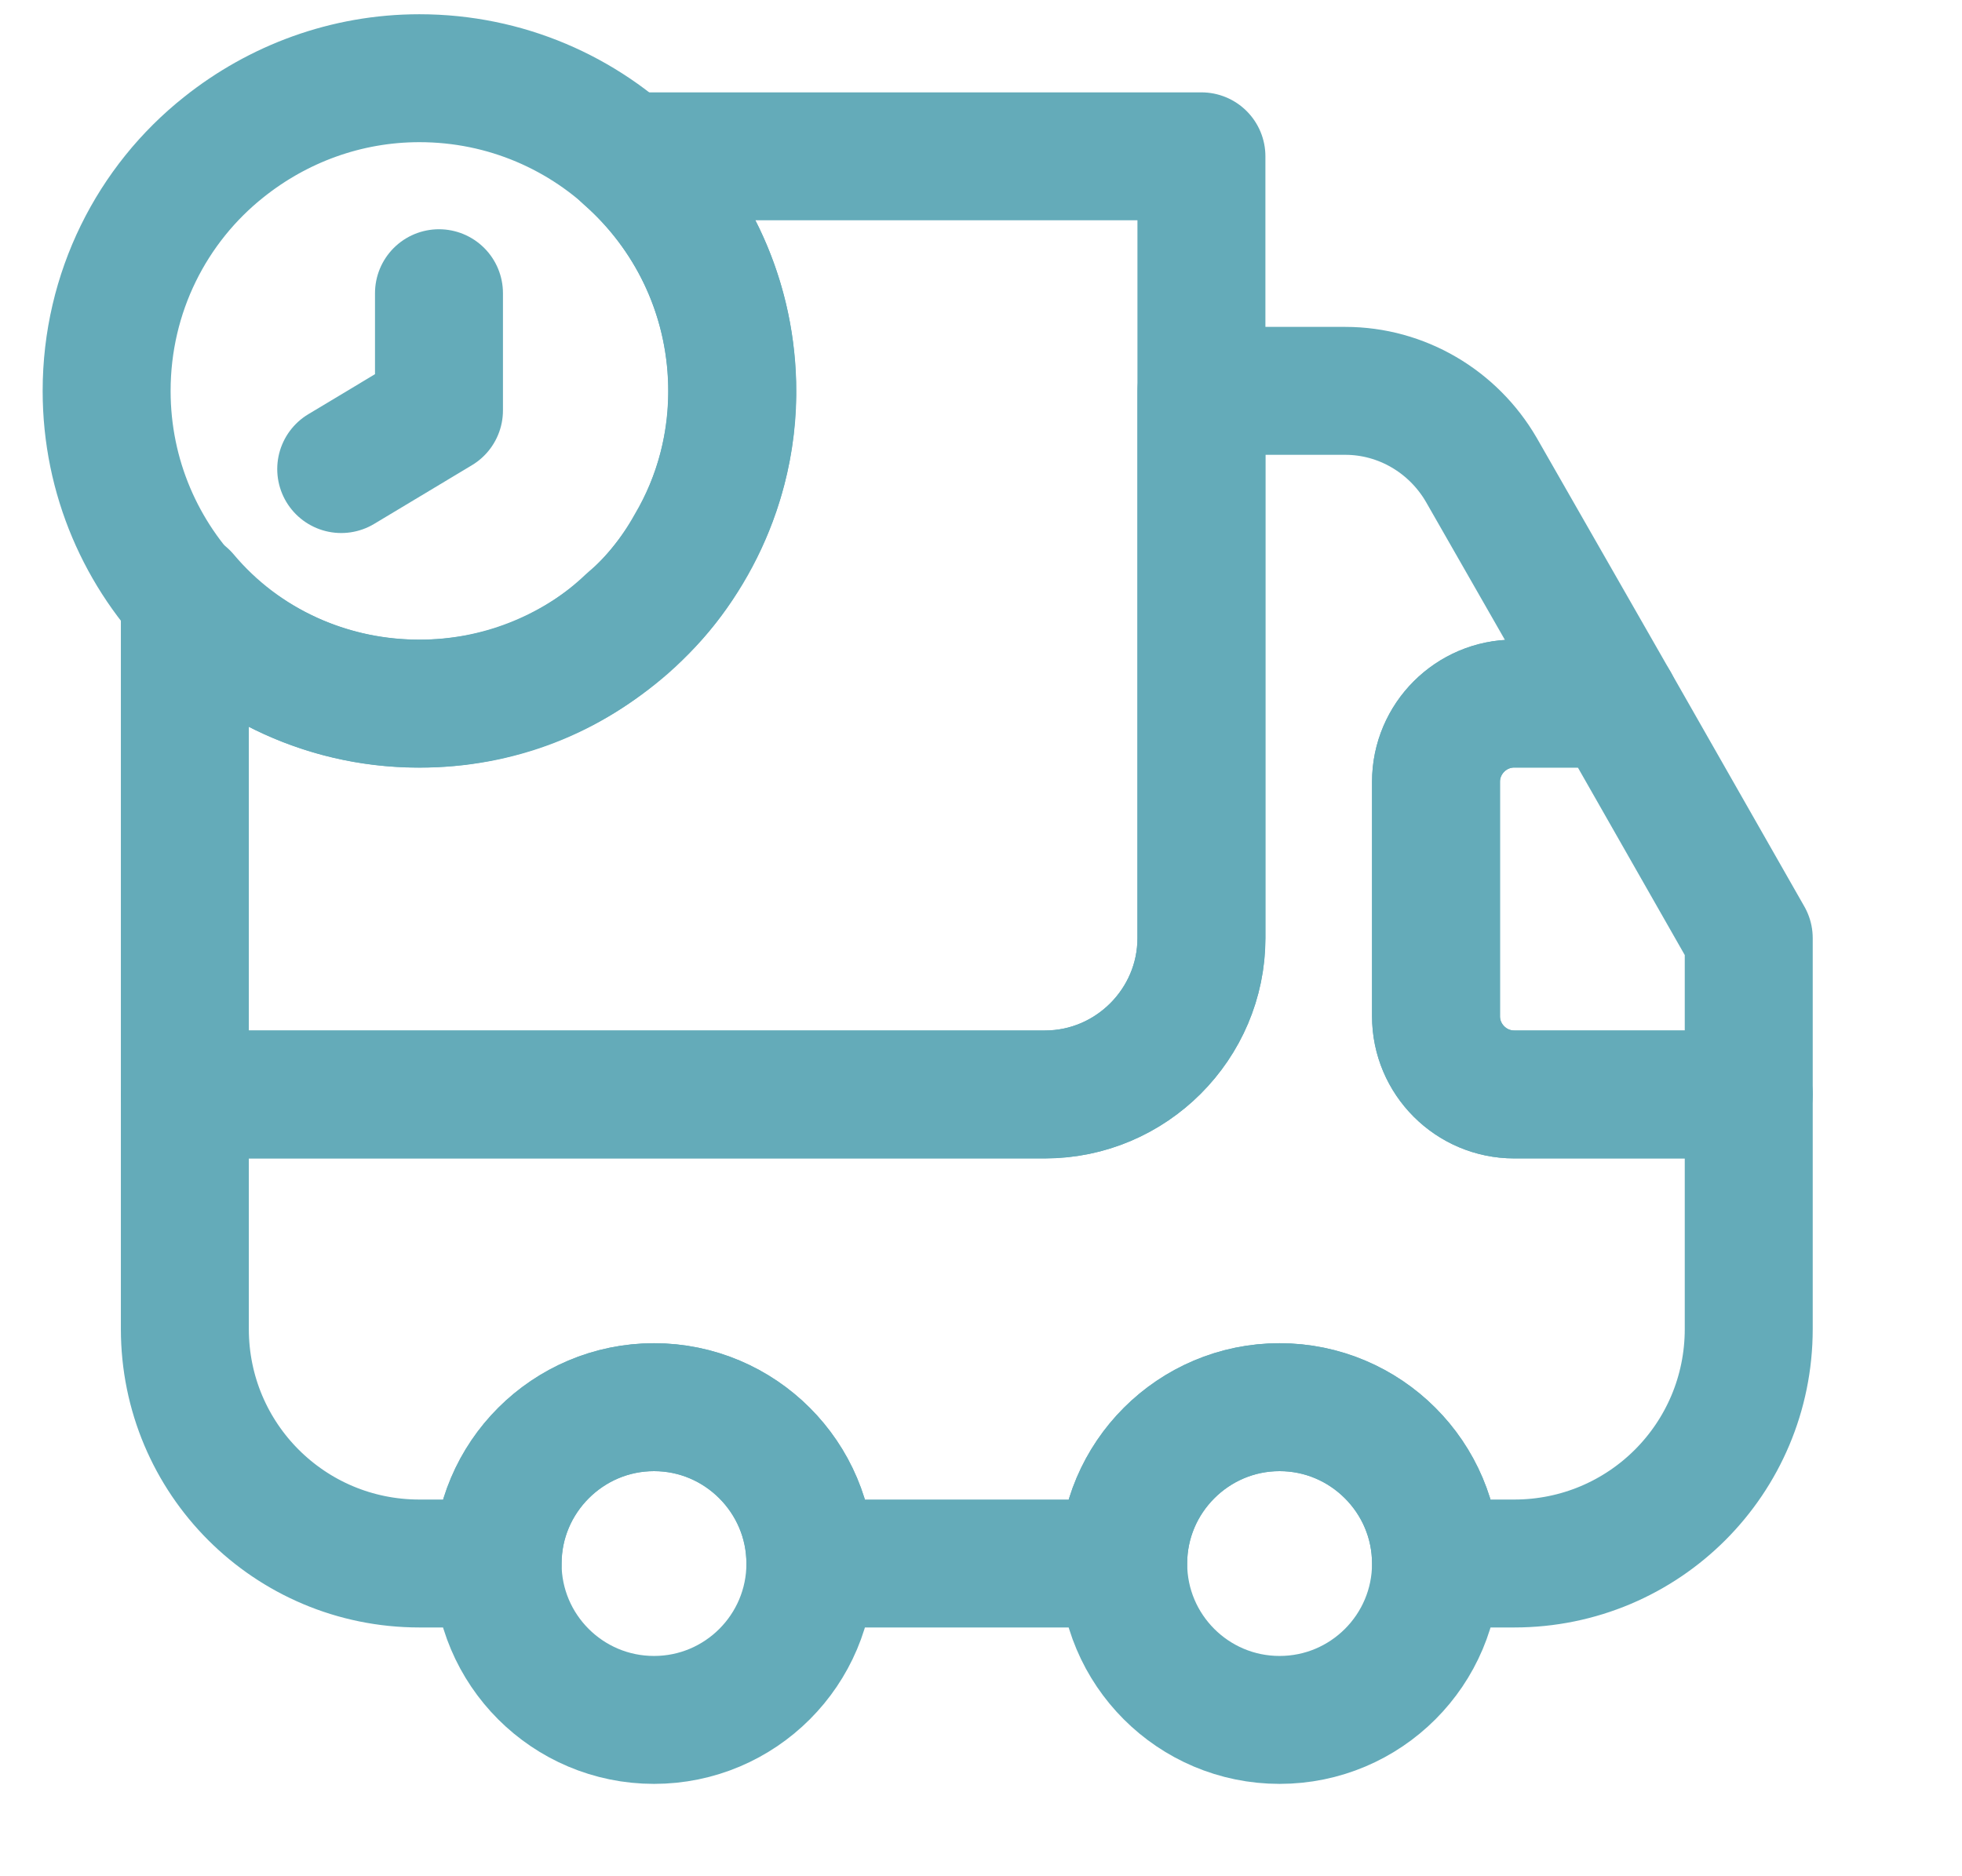 <svg width="23" height="22" viewBox="0 0 23 22" fill="none" xmlns="http://www.w3.org/2000/svg">
<path d="M14.084 1.833V11C14.084 12.008 13.259 12.833 12.25 12.833H2.167V6.985C2.836 7.782 3.863 8.277 5 8.25C5.925 8.231 6.759 7.874 7.383 7.278C7.667 7.04 7.905 6.737 8.089 6.407C8.419 5.848 8.602 5.188 8.584 4.5C8.556 3.428 8.08 2.484 7.337 1.833H14.084Z" stroke="#64ABB9" stroke-width="1.5" stroke-linecap="round" stroke-linejoin="round"/>
<path d="M20.5 12.833V15.583C20.5 17.105 19.272 18.333 17.75 18.333H16.834C16.834 17.325 16.009 16.5 15 16.5C13.992 16.5 13.167 17.325 13.167 18.333H9.5C9.5 17.325 8.675 16.5 7.667 16.5C6.659 16.5 5.834 17.325 5.834 18.333H4.917C3.395 18.333 2.167 17.105 2.167 15.583V12.833H12.25C13.259 12.833 14.084 12.008 14.084 11V4.583H15.77C16.43 4.583 17.035 4.941 17.365 5.509L18.933 8.25H17.75C17.246 8.25 16.834 8.662 16.834 9.166V11.916C16.834 12.421 17.246 12.833 17.75 12.833H20.5Z" stroke="#64ABB9" stroke-width="1.5" stroke-linecap="round" stroke-linejoin="round"/>
<path d="M7.667 20.167C8.679 20.167 9.5 19.346 9.5 18.333C9.5 17.321 8.679 16.5 7.667 16.5C6.654 16.5 5.833 17.321 5.833 18.333C5.833 19.346 6.654 20.167 7.667 20.167Z" stroke="#64ABB9" stroke-width="1.5" stroke-linecap="round" stroke-linejoin="round"/>
<path d="M15 20.167C16.013 20.167 16.834 19.346 16.834 18.333C16.834 17.321 16.013 16.5 15 16.5C13.988 16.5 13.167 17.321 13.167 18.333C13.167 19.346 13.988 20.167 15 20.167Z" stroke="#64ABB9" stroke-width="1.5" stroke-linecap="round" stroke-linejoin="round"/>
<path d="M20.5 11V12.833H17.75C17.246 12.833 16.834 12.421 16.834 11.917V9.167C16.834 8.662 17.246 8.25 17.75 8.25H18.933L20.5 11Z" stroke="#64ABB9" stroke-width="1.5" stroke-linecap="round" stroke-linejoin="round"/>
<path d="M8.583 4.584C8.583 5.684 8.098 6.664 7.337 7.334C6.686 7.902 5.843 8.25 4.917 8.25C2.891 8.25 1.25 6.609 1.25 4.584C1.25 3.429 1.782 2.393 2.625 1.724C3.257 1.22 4.055 0.917 4.917 0.917C6.942 0.917 8.583 2.558 8.583 4.584Z" stroke="#64ABB9" stroke-width="1.5" stroke-miterlimit="10" stroke-linecap="round" stroke-linejoin="round"/>
<path d="M5.146 3.438V4.812L4 5.5" stroke="#64ABB9" stroke-width="1.5" stroke-miterlimit="10" stroke-linecap="round" stroke-linejoin="round"/>
</svg>
